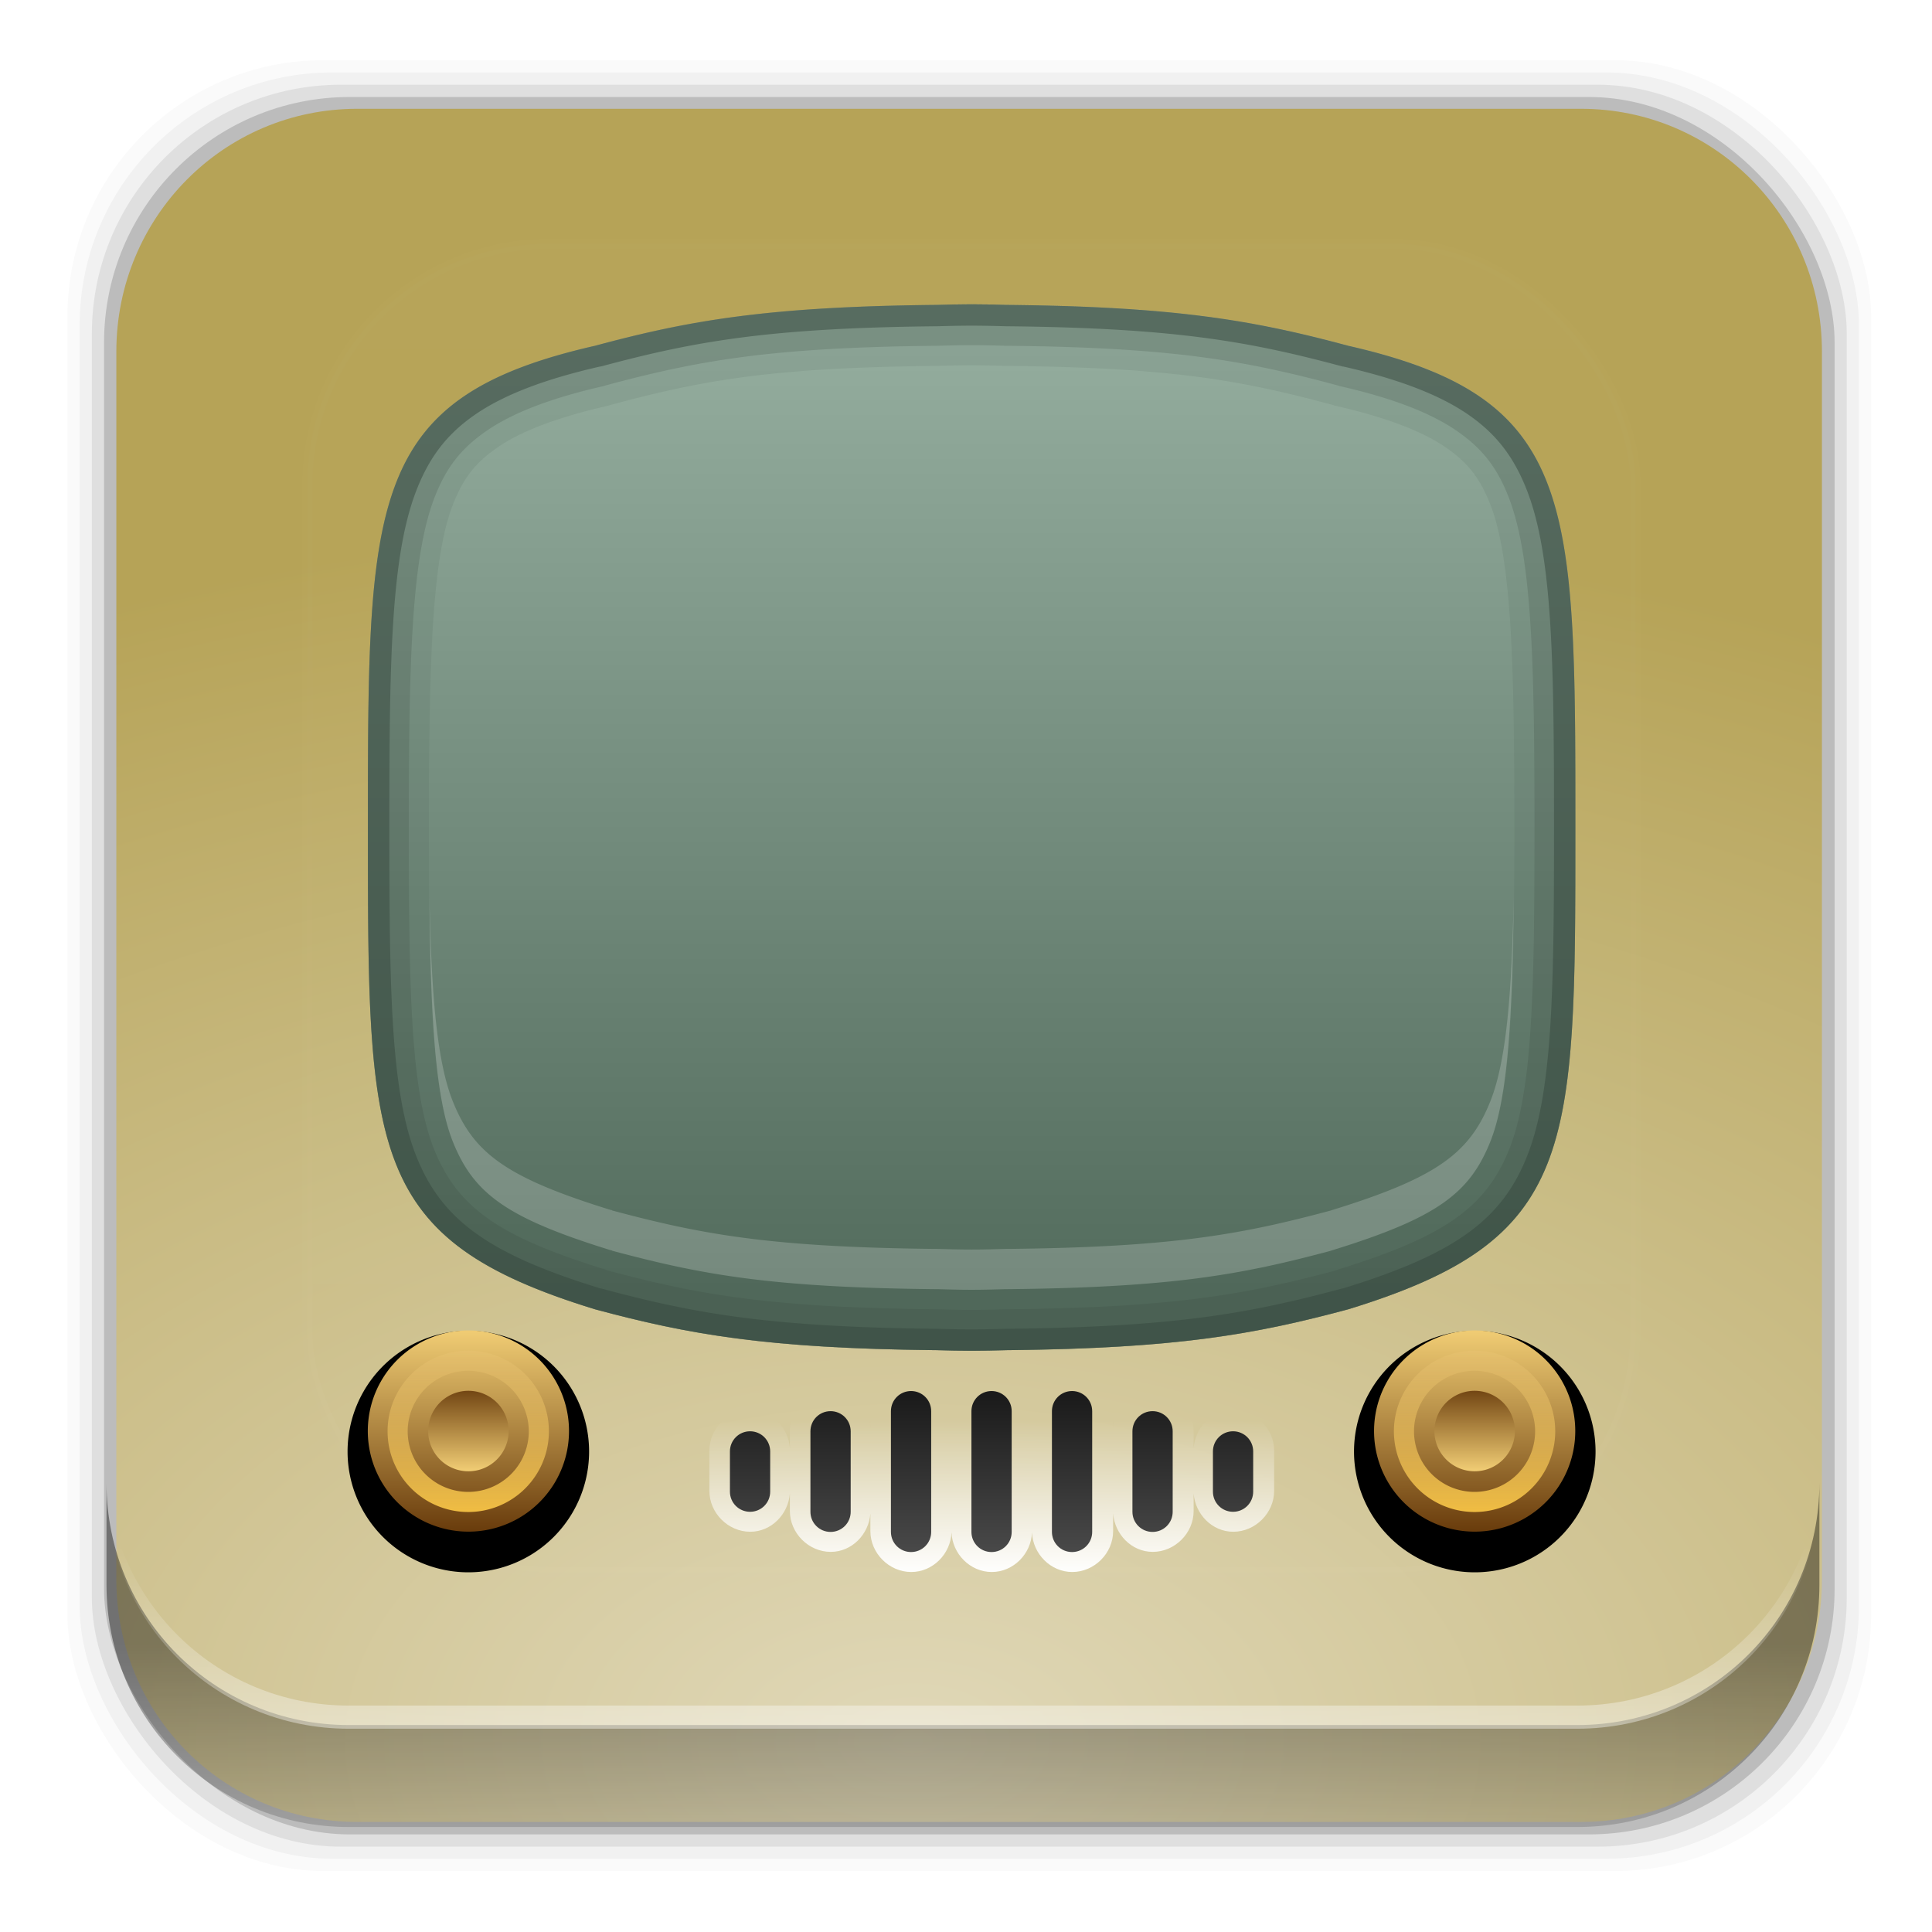 <?xml version="1.0" encoding="UTF-8" standalone="no"?>
<svg
   xmlns:dc="http://purl.org/dc/elements/1.1/"
   xmlns:cc="http://creativecommons.org/ns#"
   xmlns:rdf="http://www.w3.org/1999/02/22-rdf-syntax-ns#"
   xmlns:svg="http://www.w3.org/2000/svg"
   xmlns="http://www.w3.org/2000/svg"
   xmlns:xlink="http://www.w3.org/1999/xlink"
   xmlns:sodipodi="http://sodipodi.sourceforge.net/DTD/sodipodi-0.dtd"
   xmlns:inkscape="http://www.inkscape.org/namespaces/inkscape"
   height="96"
   width="96"
   id="svg2"
   version="1.1"
   inkscape:version="0.91 r13725"
   sodipodi:docname="freetuxtv.svg">
  <sodipodi:namedview
     pagecolor="#ffffff"
     bordercolor="#666666"
     borderopacity="1"
     objecttolerance="10"
     gridtolerance="10"
     guidetolerance="10"
     inkscape:pageopacity="0"
     inkscape:pageshadow="2"
     inkscape:window-width="640"
     inkscape:window-height="480"
     id="namedview120"
     showgrid="false"
     inkscape:zoom="2.4583333"
     inkscape:cx="64.271186"
     inkscape:cy="23.655426"
     inkscape:current-layer="svg2" />
  <defs
     id="defs4">
    <linearGradient
       x2="0"
       y1="20.221"
       y2="138.66"
       gradientUnits="userSpaceOnUse"
       id="linearGradient3613-94">
      <stop
         stop-color="#fff"
         id="stop7" />
      <stop
         stop-color="#fff"
         stop-opacity="0"
         offset="1"
         id="stop9" />
    </linearGradient>
    <filter
       x="-0.192"
       y="-0.192"
       height="1.384"
       color-interpolation-filters="sRGB"
       id="filter3794-787"
       width="1.384">
      <feGaussianBlur
         stdDeviation="5.28"
         id="feGaussianBlur12" />
    </filter>
    <linearGradient
       id="linearGradient3237">
      <stop
         stop-color="#6a3d0d"
         id="stop15" />
      <stop
         stop-color="#efcb73"
         offset="1"
         id="stop17" />
    </linearGradient>
    <filter
       x="-0.168"
       y="-0.194"
       height="1.388"
       color-interpolation-filters="sRGB"
       id="filter3847"
       width="1.336">
      <feGaussianBlur
         stdDeviation="4.2"
         id="feGaussianBlur20" />
    </filter>
    <clipPath
       id="clipPath3837">
      <path
         d="m14 108.25c-3.242 0-5.844 2.768-5.844 6.188v66.156c0 3.42 2.601 6.188 5.844 6.188h66.188c3.242 0 5.875-2.768 5.875-6.188v-66.156c0-3.42-2.633-6.188-5.875-6.188h-66.188zm34 9.75c0.605 0 1.193 0.015 1.781 0.031 0.014 0 0.048-0 0.062 0 8.345 0.089 12.216 0.779 16.875 2.031 11.301 2.57 11.281 7.6 11.281 23.94 0 16.16 0.03 20.465-11.281 23.938-4.659 1.253-8.53 1.942-16.875 2.031-0.014 0-0.048-0-0.062 0-0.589 0.01-1.177 0.03-1.782 0.03-0.605 0-1.193-0.015-1.781-0.031-0.014-0-0.048 0-0.062 0-8.345-0.089-12.216-0.779-16.875-2.031-11.311-3.47-11.281-7.78-11.281-23.94 0-16.338-0.02-21.366 11.281-23.938 4.659-1.253 8.53-1.942 16.875-2.031 0.014-0 0.048 0 0.062 0 0.589-0.01 1.177-0.03 1.782-0.03z"
         id="path23" />
    </clipPath>
    <clipPath
       id="clipPath3613-2-7">
      <use
         xlink:href="#SVGCleanerId_0"
         id="use26" />
    </clipPath>
    <radialGradient
       cy="78.29"
       r="38.957"
       gradientUnits="userSpaceOnUse"
       id="radialGradient28552"
       cx="47.1"
       gradientTransform="matrix(2.645,0,0,1.574,-79.23,-36.691)">
      <stop
         stop-color="#e0d8b8"
         id="stop29" />
      <stop
         stop-color="#b6a357"
         offset="1"
         id="stop31" />
    </radialGradient>
    <linearGradient
       x2="0"
       y1="94.69"
       y2="20"
       gradientUnits="userSpaceOnUse"
       id="linearGradient28587"
       gradientTransform="matrix(0.624,0,0,0.626,103.29,949.08)">
      <stop
         stop-color="#536c5d"
         id="stop34" />
      <stop
         stop-color="#93ac9d"
         offset="1"
         id="stop36" />
    </linearGradient>
    <linearGradient
       x2="0"
       xlink:href="#linearGradient3613-94"
       y1="81.18"
       y2="73.45"
       gradientUnits="userSpaceOnUse"
       id="linearGradient28589"
       gradientTransform="translate(95.19,941.37)" />
    <linearGradient
       x2="0"
       y1="72.25"
       y2="79.84"
       gradientUnits="userSpaceOnUse"
       id="linearGradient28591">
      <stop
         stop-color="#1b1b1b"
         id="stop40" />
      <stop
         stop-color="#484848"
         offset="1"
         id="stop42" />
    </linearGradient>
    <linearGradient
       x2="0"
       xlink:href="#linearGradient3237"
       y1="103.13"
       y2="108.68"
       gradientUnits="userSpaceOnUse"
       id="linearGradient28605" />
    <linearGradient
       x2="0"
       xlink:href="#linearGradient3237"
       y1="112.61"
       y2="99.67"
       gradientUnits="userSpaceOnUse"
       id="linearGradient28607" />
    <linearGradient
       x1="21.03"
       x2="35.11"
       gradientUnits="userSpaceOnUse"
       id="linearGradient28609">
      <stop
         stop-color="#f1be43"
         id="stop47" />
      <stop
         stop-color="#ebcb8b"
         stop-opacity="0"
         offset="1"
         id="stop49" />
    </linearGradient>
    <rect
       x="6"
       rx="6"
       y="6"
       height="84"
       id="SVGCleanerId_0"
       width="84" />
    <path
       d="m23.865 79.206a5.051 5.051 0 1 1 -10.102 0 5.051 5.051 0 1 1 10.102 0z"
       id="SVGCleanerId_1" />
    <path
       d="m30.983 106.14a4.622 4.622 0 1 1 -9.245 0 4.622 4.622 0 1 1 9.245 0z"
       id="SVGCleanerId_2"
       stroke-linecap="square" />
    <linearGradient
       inkscape:collect="always"
       xlink:href="#linearGradient3613-94"
       id="linearGradient12966"
       gradientUnits="userSpaceOnUse"
       y1="20.221"
       x2="0"
       y2="138.66" />
    <linearGradient
       inkscape:collect="always"
       xlink:href="#linearGradient28591"
       id="linearGradient12968"
       gradientUnits="userSpaceOnUse"
       y1="72.25"
       x2="0"
       y2="79.84" />
    <linearGradient
       inkscape:collect="always"
       xlink:href="#linearGradient28591"
       id="linearGradient12970"
       gradientUnits="userSpaceOnUse"
       y1="72.25"
       x2="0"
       y2="79.84" />
    <linearGradient
       inkscape:collect="always"
       xlink:href="#linearGradient28591"
       id="linearGradient12972"
       gradientUnits="userSpaceOnUse"
       y1="72.25"
       x2="0"
       y2="79.84" />
    <linearGradient
       inkscape:collect="always"
       xlink:href="#linearGradient28591"
       id="linearGradient12974"
       gradientUnits="userSpaceOnUse"
       y1="72.25"
       x2="0"
       y2="79.84" />
    <linearGradient
       inkscape:collect="always"
       xlink:href="#linearGradient28591"
       id="linearGradient12976"
       gradientUnits="userSpaceOnUse"
       y1="72.25"
       x2="0"
       y2="79.84" />
    <linearGradient
       inkscape:collect="always"
       xlink:href="#linearGradient28591"
       id="linearGradient12978"
       gradientUnits="userSpaceOnUse"
       y1="72.25"
       x2="0"
       y2="79.84" />
    <linearGradient
       inkscape:collect="always"
       xlink:href="#linearGradient28591"
       id="linearGradient12980"
       gradientUnits="userSpaceOnUse"
       y1="72.25"
       x2="0"
       y2="79.84" />
    <linearGradient
       inkscape:collect="always"
       xlink:href="#linearGradient3237"
       id="linearGradient12982"
       gradientUnits="userSpaceOnUse"
       y1="103.13"
       x2="0"
       y2="108.68" />
    <linearGradient
       inkscape:collect="always"
       xlink:href="#linearGradient3237"
       id="linearGradient12984"
       gradientUnits="userSpaceOnUse"
       y1="112.61"
       x2="0"
       y2="99.67" />
    <linearGradient
       inkscape:collect="always"
       xlink:href="#linearGradient28609"
       id="linearGradient12986"
       gradientUnits="userSpaceOnUse"
       x1="21.03"
       x2="35.11" />
    <linearGradient
       inkscape:collect="always"
       xlink:href="#linearGradient3237"
       id="linearGradient12988"
       gradientUnits="userSpaceOnUse"
       y1="103.13"
       x2="0"
       y2="108.68" />
    <linearGradient
       inkscape:collect="always"
       xlink:href="#linearGradient3237"
       id="linearGradient12990"
       gradientUnits="userSpaceOnUse"
       y1="112.61"
       x2="0"
       y2="99.67" />
    <linearGradient
       inkscape:collect="always"
       xlink:href="#linearGradient28609"
       id="linearGradient12992"
       gradientUnits="userSpaceOnUse"
       x1="21.03"
       x2="35.11" />
    <linearGradient
       inkscape:collect="always"
       xlink:href="#linearGradient14231"
       id="linearGradient14237"
       x1="50.708"
       y1="81.682"
       x2="50.708"
       y2="96.54"
       gradientUnits="userSpaceOnUse" />
    <linearGradient
       inkscape:collect="always"
       id="linearGradient14231">
      <stop
         style="stop-color:#000000;stop-opacity:1;"
         offset="0"
         id="stop14233" />
      <stop
         style="stop-color:#000000;stop-opacity:0;"
         offset="1"
         id="stop14235" />
    </linearGradient>
    <linearGradient
       inkscape:collect="always"
       xlink:href="#linearGradient14239"
       id="linearGradient14245"
       x1="49.877"
       y1="87.938"
       x2="49.877"
       y2="76.72"
       gradientUnits="userSpaceOnUse" />
    <linearGradient
       inkscape:collect="always"
       id="linearGradient14239">
      <stop
         style="stop-color:#ffffff;stop-opacity:1;"
         offset="0"
         id="stop14241" />
      <stop
         style="stop-color:#ffffff;stop-opacity:0;"
         offset="1"
         id="stop14243" />
    </linearGradient>
  </defs>
  <rect
     style="fill-opacity:0.02"
     id="rect56"
     width="89.62"
     height="89.98"
     y="2.99"
     rx="12.724"
     x="3.353" />
  <rect
     style="fill-opacity:0.039"
     id="rect58"
     width="88.41"
     height="88.76"
     y="3.6"
     rx="12.552"
     x="3.959" />
  <rect
     style="fill-opacity:0.078"
     id="rect60"
     width="87.2"
     height="87.55"
     y="4.21"
     rx="12.38"
     x="4.564" />
  <rect
     style="fill-opacity:0.157"
     id="rect62"
     width="85.991"
     height="86.33"
     y="4.82"
     rx="12.208"
     x="5.17" />
  <path
     inkscape:connector-curvature="0"
     style="fill:url(#radialGradient28552)"
     id="path64"
     d="m 17.75,5.406 c -6.642,0 -11.969,5.395 -11.969,12.063 l 2e-4,61.031 c 0,6.668 5.327,12.031 11.969,12.031 l 60.812,0 c 6.642,0 11.969,-5.363 11.969,-12.031 l 0,-61.031 c 0,-6.668 -5.327,-12.063 -11.969,-12.063 l -60.812,2e-4 z" />
  <g
     id="g70"
     transform="translate(-94.92,-944.25)">
    <rect
       style="opacity:0.1;fill:url(#linearGradient12966);stroke:#ffffff;stroke-width:0.5;stroke-linecap:round;filter:url(#filter3794-787)"
       id="rect72"
       transform="translate(95.19,941.37)"
       width="66"
       height="66"
       clip-path="url(#clipPath3613-2-7)"
       y="15"
       rx="12"
       x="15" />
    <path
       style="fill:#ffffff;filter:url(#filter3847)"
       inkscape:connector-curvature="0"
       id="path74"
       transform="translate(95.19,841.37)"
       clip-path="url(#clipPath3837)"
       d="m 48,118 c -0.605,0 -1.193,0.015 -1.781,0.031 -0.014,1.5e-4 -0.048,-1.5e-4 -0.062,0 -8.345,0.089 -12.216,0.779 -16.875,2.031 -11.301,2.57 -11.281,7.6 -11.281,23.94 0,16.16 -0.03,20.465 11.281,23.938 4.659,1.253 8.53,1.942 16.875,2.031 0.014,1.5e-4 0.048,-1.5e-4 0.062,0 0.589,0.02 1.177,0.03 1.782,0.03 0.605,0 1.193,-0.015 1.781,-0.031 0.014,-1.5e-4 0.048,1.5e-4 0.062,0 8.345,-0.089 12.216,-0.779 16.875,-2.031 11.311,-3.47 11.281,-7.78 11.281,-23.94 0,-16.338 0.02,-21.366 -11.281,-23.938 -4.659,-1.253 -8.53,-1.942 -16.875,-2.031 -0.014,-1.5e-4 -0.048,1.5e-4 -0.062,0 C 49.193,118.01 48.605,118 48,118 Z" />
    <path
       inkscape:connector-curvature="0"
       style="fill:url(#linearGradient28587)"
       id="path76"
       d="m 143.2,959.37 c -0.605,0 -1.193,0.015 -1.781,0.031 -0.014,1e-4 -0.048,-2e-4 -0.062,0 -8.345,0.089 -12.216,0.778 -16.875,2.031 -11.302,2.571 -11.281,7.599 -11.281,23.938 0,16.16 -0.029,20.465 11.281,23.937 4.659,1.253 8.53,1.942 16.875,2.031 0.014,1e-4 0.048,-2e-4 0.062,0 0.588,0.016 1.177,0.031 1.781,0.031 0.605,0 1.193,-0.015 1.781,-0.031 0.014,-2e-4 0.048,1e-4 0.062,0 8.345,-0.089 12.216,-0.779 16.875,-2.031 11.311,-3.472 11.281,-7.778 11.281,-23.937 0,-16.338 0.021,-21.366 -11.281,-23.938 -4.659,-1.253 -8.53,-1.942 -16.875,-2.031 -0.014,-2e-4 -0.048,1e-4 -0.062,0 -0.588,-0.016 -1.177,-0.031 -1.781,-0.031 z" />
    <path
       style="opacity:0.1;fill:#37483e"
       inkscape:connector-curvature="0"
       id="path78"
       d="m 143.2,959.37 c -0.605,0 -1.193,0.015 -1.781,0.031 -0.014,1e-4 -0.048,-2e-4 -0.062,0 -8.345,0.089 -12.216,0.778 -16.875,2.031 -11.302,2.571 -11.281,7.599 -11.281,23.938 0,16.16 -0.029,20.465 11.281,23.937 4.659,1.253 8.53,1.942 16.875,2.031 0.014,1e-4 0.048,-2e-4 0.062,0 0.588,0.016 1.177,0.031 1.781,0.031 0.605,0 1.193,-0.015 1.781,-0.031 0.014,-2e-4 0.048,1e-4 0.062,0 8.345,-0.089 12.216,-0.779 16.875,-2.031 11.311,-3.472 11.281,-7.778 11.281,-23.937 0,-16.338 0.021,-21.366 -11.281,-23.938 -4.659,-1.253 -8.53,-1.942 -16.875,-2.031 -0.014,-2e-4 -0.048,1e-4 -0.062,0 -0.588,-0.016 -1.177,-0.031 -1.781,-0.031 z m 0,3.031 c 0.555,0 1.104,0.015 1.688,0.031 a 3.029,3.029 0 0 0 0.062,0 c 0.107,0 0.143,9e-4 0.062,0 8.188,0.087 11.603,0.722 16.125,1.938 a 3.029,3.029 0 0 0 0.094,0.031 c 2.617,0.595 4.38,1.295 5.5,2.062 1.119,0.767 1.729,1.535 2.25,2.875 1.042,2.681 1.188,7.861 1.188,16.031 0,8.082 -0.155,13.001 -1.188,15.594 -1.024,2.571 -2.628,3.793 -7.844,5.406 -0.033,0.01 -0.061,0.023 -0.094,0.031 -4.474,1.199 -7.902,1.819 -16.031,1.906 0.081,-9e-4 0.045,0 -0.062,0 a 3.029,3.029 0 0 0 -0.062,0 c -0.584,0.016 -1.133,0.031 -1.688,0.031 -0.555,0 -1.104,-0.015 -1.688,-0.031 a 3.029,3.029 0 0 0 -0.062,0 c -0.107,0 -0.143,-9e-4 -0.062,0 -8.13,-0.087 -11.558,-0.708 -16.031,-1.906 -0.031,-0.01 -0.032,-0.022 -0.062,-0.031 l -0.031,0 c -5.216,-1.613 -6.819,-2.835 -7.844,-5.406 -1.033,-2.592 -1.188,-7.512 -1.188,-15.594 0,-8.17 0.145,-13.351 1.188,-16.031 0.521,-1.34 1.131,-2.107 2.25,-2.875 1.119,-0.768 2.883,-1.467 5.5,-2.062 a 3.029,3.029 0 0 0 0.094,-0.031 c 4.522,-1.216 7.936,-1.85 16.125,-1.938 -0.081,9e-4 -0.045,0 0.062,0 a 3.029,3.029 0 0 0 0.062,0 c 0.584,-0.016 1.133,-0.031 1.688,-0.031 z" />
    <path
       style="opacity:0.2;fill:#37483e"
       inkscape:connector-curvature="0"
       id="path80"
       d="m 143.2,959.37 c -0.605,0 -1.193,0.015 -1.781,0.031 -0.014,1e-4 -0.048,-2e-4 -0.062,0 -8.345,0.089 -12.216,0.778 -16.875,2.031 -11.302,2.571 -11.281,7.599 -11.281,23.938 0,16.16 -0.029,20.465 11.281,23.937 4.659,1.253 8.53,1.942 16.875,2.031 0.014,1e-4 0.048,-2e-4 0.062,0 0.588,0.016 1.177,0.031 1.781,0.031 0.605,0 1.193,-0.015 1.781,-0.031 0.014,-2e-4 0.048,1e-4 0.062,0 8.345,-0.089 12.216,-0.779 16.875,-2.031 11.311,-3.472 11.281,-7.778 11.281,-23.937 0,-16.338 0.021,-21.366 -11.281,-23.938 -4.659,-1.253 -8.53,-1.942 -16.875,-2.031 -0.014,-2e-4 -0.048,1e-4 -0.062,0 -0.588,-0.016 -1.177,-0.031 -1.781,-0.031 z m 0,2.031 c 0.571,0 1.133,0.015 1.719,0.031 a 2.039,2.039 0 0 0 0.031,0 c 0.077,8e-4 0.112,5e-4 0.062,0 8.24,0.088 11.808,0.741 16.375,1.969 a 2.039,2.039 0 0 0 0.094,0.031 c 2.685,0.611 4.54,1.346 5.812,2.219 1.272,0.872 2.013,1.819 2.594,3.312 1.162,2.988 1.281,8.236 1.281,16.406 0,8.081 -0.095,13.07 -1.25,15.969 -1.149,2.883 -3.169,4.345 -8.531,6 -0.022,0.01 -0.04,0.025 -0.062,0.031 -4.535,1.216 -8.113,1.85 -16.312,1.938 0.05,-5e-4 0.014,-8e-4 -0.062,0 a 2.039,2.039 0 0 0 -0.031,0 c -0.585,0.016 -1.148,0.031 -1.719,0.031 -0.571,0 -1.133,-0.015 -1.719,-0.031 a 2.039,2.039 0 0 0 -0.031,0 c -0.077,-8e-4 -0.112,-5e-4 -0.062,0 -8.2,-0.087 -11.778,-0.721 -16.312,-1.938 -0.029,-0.01 -0.033,-0.022 -0.062,-0.031 -5.363,-1.655 -7.383,-3.117 -8.531,-6 -1.155,-2.899 -1.25,-7.888 -1.25,-15.969 0,-8.17 0.12,-13.418 1.281,-16.406 0.581,-1.494 1.321,-2.44 2.594,-3.312 1.272,-0.872 3.127,-1.608 5.812,-2.219 a 2.039,2.039 0 0 0 0.094,-0.031 c 4.566,-1.228 8.135,-1.881 16.375,-1.969 -0.05,5e-4 -0.015,8e-4 0.062,0 a 2.039,2.039 0 0 0 0.031,0 c 0.585,-0.016 1.148,-0.031 1.719,-0.031 z" />
    <path
       style="opacity:0.5;fill:#37483e"
       inkscape:connector-curvature="0"
       id="path82"
       d="m 143.2,959.37 c -0.605,0 -1.193,0.015 -1.781,0.031 -0.014,1e-4 -0.048,-2e-4 -0.062,0 -8.345,0.089 -12.216,0.778 -16.875,2.031 -11.302,2.571 -11.281,7.599 -11.281,23.938 0,16.16 -0.029,20.465 11.281,23.937 4.659,1.253 8.53,1.942 16.875,2.031 0.014,1e-4 0.048,-2e-4 0.062,0 0.588,0.016 1.177,0.031 1.781,0.031 0.605,0 1.193,-0.015 1.781,-0.031 0.014,-2e-4 0.048,1e-4 0.062,0 8.345,-0.089 12.216,-0.779 16.875,-2.031 11.311,-3.472 11.281,-7.778 11.281,-23.937 0,-16.338 0.021,-21.366 -11.281,-23.938 -4.659,-1.253 -8.53,-1.942 -16.875,-2.031 -0.014,-2e-4 -0.048,1e-4 -0.062,0 -0.588,-0.016 -1.177,-0.031 -1.781,-0.031 z m 0,1.062 c 0.587,0 1.163,0.015 1.75,0.031 a 1.07,1.07 0 0 0 0.031,0 c 0.047,4e-4 0.082,2e-4 0.062,0 8.29,0.088 11.983,0.76 16.594,2 a 1.07,1.07 0 0 0 0.031,0 c 2.752,0.626 4.765,1.4 6.188,2.375 1.422,0.975 2.298,2.137 2.938,3.781 1.278,3.289 1.344,8.581 1.344,16.75 0,8.081 -0.069,13.145 -1.344,16.344 -1.272,3.193 -3.643,4.866 -9.156,6.562 l -0.031,0 c -4.596,1.234 -8.29,1.912 -16.562,2 0.019,-3e-4 -0.015,-5e-4 -0.062,0 a 1.07,1.07 0 0 0 -0.031,0 c -0.587,0.016 -1.163,0.031 -1.75,0.031 -0.587,0 -1.163,-0.015 -1.75,-0.031 a 1.07,1.07 0 0 0 -0.031,0 c -0.047,-5e-4 -0.082,-3e-4 -0.062,0 -8.272,-0.088 -11.966,-0.765 -16.562,-2 l -0.031,0 c -5.514,-1.696 -7.884,-3.37 -9.156,-6.562 -1.274,-3.199 -1.344,-8.263 -1.344,-16.344 0,-8.169 0.065,-13.461 1.344,-16.75 0.639,-1.644 1.515,-2.806 2.938,-3.781 1.422,-0.975 3.436,-1.749 6.188,-2.375 a 1.07,1.07 0 0 0 0.031,0 c 4.61,-1.24 8.304,-1.912 16.594,-2 -0.019,2e-4 0.015,4e-4 0.062,0 a 1.07,1.07 0 0 0 0.031,0 c 0.587,-0.016 1.163,-0.031 1.75,-0.031 z" />
    <path
       style="opacity:0.2;fill:#ffffff"
       inkscape:connector-curvature="0"
       id="path84"
       d="m 116.26,988.84 c 0.057,5.974 0.288,9.944 1.156,12.125 1.024,2.57 2.628,3.794 7.844,5.406 l 0.031,0 c 0.03,0.01 0.032,0.022 0.062,0.031 4.473,1.199 7.902,1.82 16.031,1.906 -0.081,-9e-4 -0.045,0 0.062,0 a 3.032,3.032 0 0 1 0.062,0 c 0.584,0.016 1.133,0.031 1.688,0.031 0.555,0 1.104,-0.015 1.688,-0.031 a 3.032,3.032 0 0 1 0.062,0 c 0.107,0 0.143,-9e-4 0.062,0 8.13,-0.087 11.558,-0.708 16.031,-1.906 0.032,-0.01 0.061,-0.023 0.094,-0.031 5.215,-1.613 6.82,-2.836 7.844,-5.406 0.869,-2.18 1.1,-6.151 1.156,-12.125 -0.092,4.915 -0.382,8.181 -1.156,10.125 -1.024,2.57 -2.628,3.794 -7.844,5.406 -0.033,0.01 -0.061,0.023 -0.094,0.031 -4.473,1.199 -7.902,1.82 -16.031,1.906 0.081,-9e-4 0.045,0 -0.062,0 a 3.032,3.032 0 0 0 -0.062,0 c -0.584,0.016 -1.133,0.031 -1.688,0.031 -0.555,0 -1.104,-0.015 -1.688,-0.031 a 3.032,3.032 0 0 0 -0.062,0 c -0.107,0 -0.143,-9e-4 -0.062,0 -8.13,-0.087 -11.558,-0.708 -16.031,-1.906 -0.031,-0.01 -0.032,-0.022 -0.062,-0.031 l -0.031,0 c -5.215,-1.613 -6.82,-2.836 -7.844,-5.406 -0.774,-1.944 -1.064,-5.21 -1.156,-10.125 z" />
    <path
       inkscape:connector-curvature="0"
       style="fill:url(#linearGradient28589)"
       id="path86"
       d="m 140.2,1012.3 c -1.1,0 -2.031,0.931 -2.031,2.031 l 0,0.875 c -0.078,-1.033 -0.918,-1.906 -1.969,-1.906 -1.1,0 -2.031,0.931 -2.031,2.031 l 0,0.875 c -0.078,-1.033 -0.918,-1.906 -1.969,-1.906 -1.1,0 -2.031,0.931 -2.031,2.031 l 0,2 c 0,1.1 0.931,2.031 2.031,2.031 1.05,0 1.891,-0.873 1.969,-1.906 l 0,0.875 c 0,1.1 0.931,2.031 2.031,2.031 1.05,0 1.891,-0.873 1.969,-1.906 l 0,0.875 c 0,1.1 0.931,2.031 2.031,2.031 1.075,0 1.96,-0.902 2,-1.969 0.04,1.067 0.925,1.969 2,1.969 1.075,0 1.96,-0.902 2,-1.969 0.04,1.067 0.925,1.969 2,1.969 1.1,0 2.031,-0.931 2.031,-2.031 l 0,-0.875 c 0.078,1.033 0.918,1.906 1.969,1.906 1.1,0 2.031,-0.931 2.031,-2.031 l 0,-0.875 c 0.078,1.033 0.918,1.906 1.969,1.906 1.1,0 2.031,-0.931 2.031,-2.031 l 0,-2 c 0,-1.1 -0.931,-2.031 -2.031,-2.031 -1.05,0 -1.891,0.873 -1.969,1.906 l 0,-0.875 c 0,-1.1 -0.931,-2.031 -2.031,-2.031 -1.05,0 -1.891,0.873 -1.969,1.906 l 0,-0.875 c 0,-1.1 -0.931,-2.031 -2.031,-2.031 -1.075,0 -1.96,0.902 -2,1.969 -0.04,-1.067 -0.925,-1.969 -2,-1.969 -1.075,0 -1.96,0.902 -2,1.969 -0.04,-1.067 -0.925,-1.969 -2,-1.969 z" />
    <g
       id="g88"
       transform="translate(95.19,941.37)">
      <path
         inkscape:connector-curvature="0"
         style="fill:url(#linearGradient12968)"
         id="path90"
         d="m 45,72 c -0.554,0 -1,0.446 -1,1 l 0,6 c 0,0.554 0.446,1 1,1 0.554,0 1,-0.446 1,-1 l 0,-6 c 0,-0.554 -0.446,-1 -1,-1 z" />
      <path
         inkscape:connector-curvature="0"
         style="fill:url(#linearGradient12970)"
         id="path92"
         d="m 49,72 c -0.554,0 -1,0.446 -1,1 l 0,6 c 0,0.554 0.446,1 1,1 0.554,0 1,-0.446 1,-1 l 0,-6 c 0,-0.554 -0.446,-1 -1,-1 z" />
      <path
         inkscape:connector-curvature="0"
         style="fill:url(#linearGradient12972)"
         id="path94"
         d="m 53,72 c -0.554,0 -1,0.446 -1,1 l 0,6 c 0,0.554 0.446,1 1,1 0.554,0 1,-0.446 1,-1 l 0,-6 c 0,-0.554 -0.446,-1 -1,-1 z" />
      <path
         inkscape:connector-curvature="0"
         style="fill:url(#linearGradient12974)"
         id="path96"
         d="m 41,73 c -0.554,0 -1,0.446 -1,1 l 0,4 c 0,0.554 0.446,1 1,1 0.554,0 1,-0.446 1,-1 l 0,-4 c 0,-0.554 -0.446,-1 -1,-1 z" />
      <path
         inkscape:connector-curvature="0"
         style="fill:url(#linearGradient12976)"
         id="path98"
         d="m 57,73 c -0.554,0 -1,0.446 -1,1 l 0,4 c 0,0.554 0.446,1 1,1 0.554,0 1,-0.446 1,-1 l 0,-4 c 0,-0.554 -0.446,-1 -1,-1 z" />
      <path
         inkscape:connector-curvature="0"
         style="fill:url(#linearGradient12978)"
         id="path100"
         d="m 37,74 c -0.554,0 -1,0.446 -1,1 l 0,2 c 0,0.554 0.446,1 1,1 0.554,0 1,-0.446 1,-1 l 0,-2 c 0,-0.554 -0.446,-1 -1,-1 z" />
      <path
         inkscape:connector-curvature="0"
         style="fill:url(#linearGradient12980)"
         id="path102"
         d="m 61,74 c -0.554,0 -1,0.446 -1,1 l 0,2 c 0,0.554 0.446,1 1,1 0.554,0 1,-0.446 1,-1 l 0,-2 c 0,-0.554 -0.446,-1 -1,-1 z" />
    </g>
    <use
       height="100%"
       width="100%"
       y="0"
       x="0"
       style="opacity:0.2"
       id="use104"
       transform="matrix(1.188,0,0,1.188,95.84,922.28)"
       xlink:href="#SVGCleanerId_1" />
    <use
       height="100%"
       width="100%"
       y="0"
       x="0"
       style="opacity:0.6"
       id="use106"
       transform="matrix(0.99,0,0,0.99,99.57,937.96)"
       xlink:href="#SVGCleanerId_1" />
    <use
       height="100%"
       width="100%"
       y="0"
       x="0"
       style="fill:url(#linearGradient12982);stroke:url(#linearGradient12984);stroke-width:3.962"
       id="use108"
       transform="matrix(0.757,0,0,0.757,98.24,935.01)"
       xlink:href="#SVGCleanerId_2" />
    <use
       height="100%"
       width="100%"
       y="0"
       x="0"
       style="fill:none;stroke:url(#linearGradient12986);stroke-width:1.317"
       id="use110"
       transform="matrix(0,-0.759,0.759,0,37.626,1035.38)"
       xlink:href="#SVGCleanerId_2" />
    <use
       height="100%"
       width="100%"
       y="0"
       x="0"
       style="opacity:0.2"
       id="use112"
       transform="matrix(1.188,0,0,1.188,145.85,922.28)"
       xlink:href="#SVGCleanerId_1" />
    <use
       height="100%"
       width="100%"
       y="0"
       x="0"
       style="opacity:0.6"
       id="use114"
       transform="matrix(0.99,0,0,0.99,149.57,937.96)"
       xlink:href="#SVGCleanerId_1" />
    <use
       height="100%"
       width="100%"
       y="0"
       x="0"
       style="fill:url(#linearGradient12988);stroke:url(#linearGradient12990);stroke-width:3.962"
       id="use116"
       transform="matrix(0.757,0,0,0.757,148.24,935.01)"
       xlink:href="#SVGCleanerId_2" />
    <use
       height="100%"
       width="100%"
       y="0"
       x="0"
       style="fill:none;stroke:url(#linearGradient12992);stroke-width:1.317"
       id="use118"
       transform="matrix(0,-0.759,0.759,0,87.63,1035.38)"
       xlink:href="#SVGCleanerId_2" />
  </g>
  <g
     id="g14291">
    <path
       d="m 5.292,73.685 0,5.066 c 0,6.668 5.365,12.032 12.032,12.032 l 61.049,0 c 6.668,0 12.032,-5.364 12.032,-12.032 l 0,-5.066 c 0,6.668 -5.364,12.032 -12.032,12.032 l -61.049,0 c -6.668,0 -12.032,-5.364 -12.032,-12.032 z"
       id="path64-1"
       inkscape:connector-curvature="0"
       style="opacity:0.4;fill:url(#linearGradient14237);fill-opacity:1" />
    <path
       inkscape:connector-curvature="0"
       id="path14214"
       d="m 5.293,72.718 0,1.15 c 0,6.668 5.363,12.031 12.031,12.031 l 61.049,0 c 6.668,0 12.031,-5.363 12.031,-12.031 l 0,-1.15 c 0,6.668 -5.364,12.031 -12.031,12.031 l -61.049,0 c -6.668,0 -12.031,-5.364 -12.031,-12.031 z"
       style="opacity:0.5;fill:url(#linearGradient14245);fill-opacity:1" />
  </g>
</svg>
